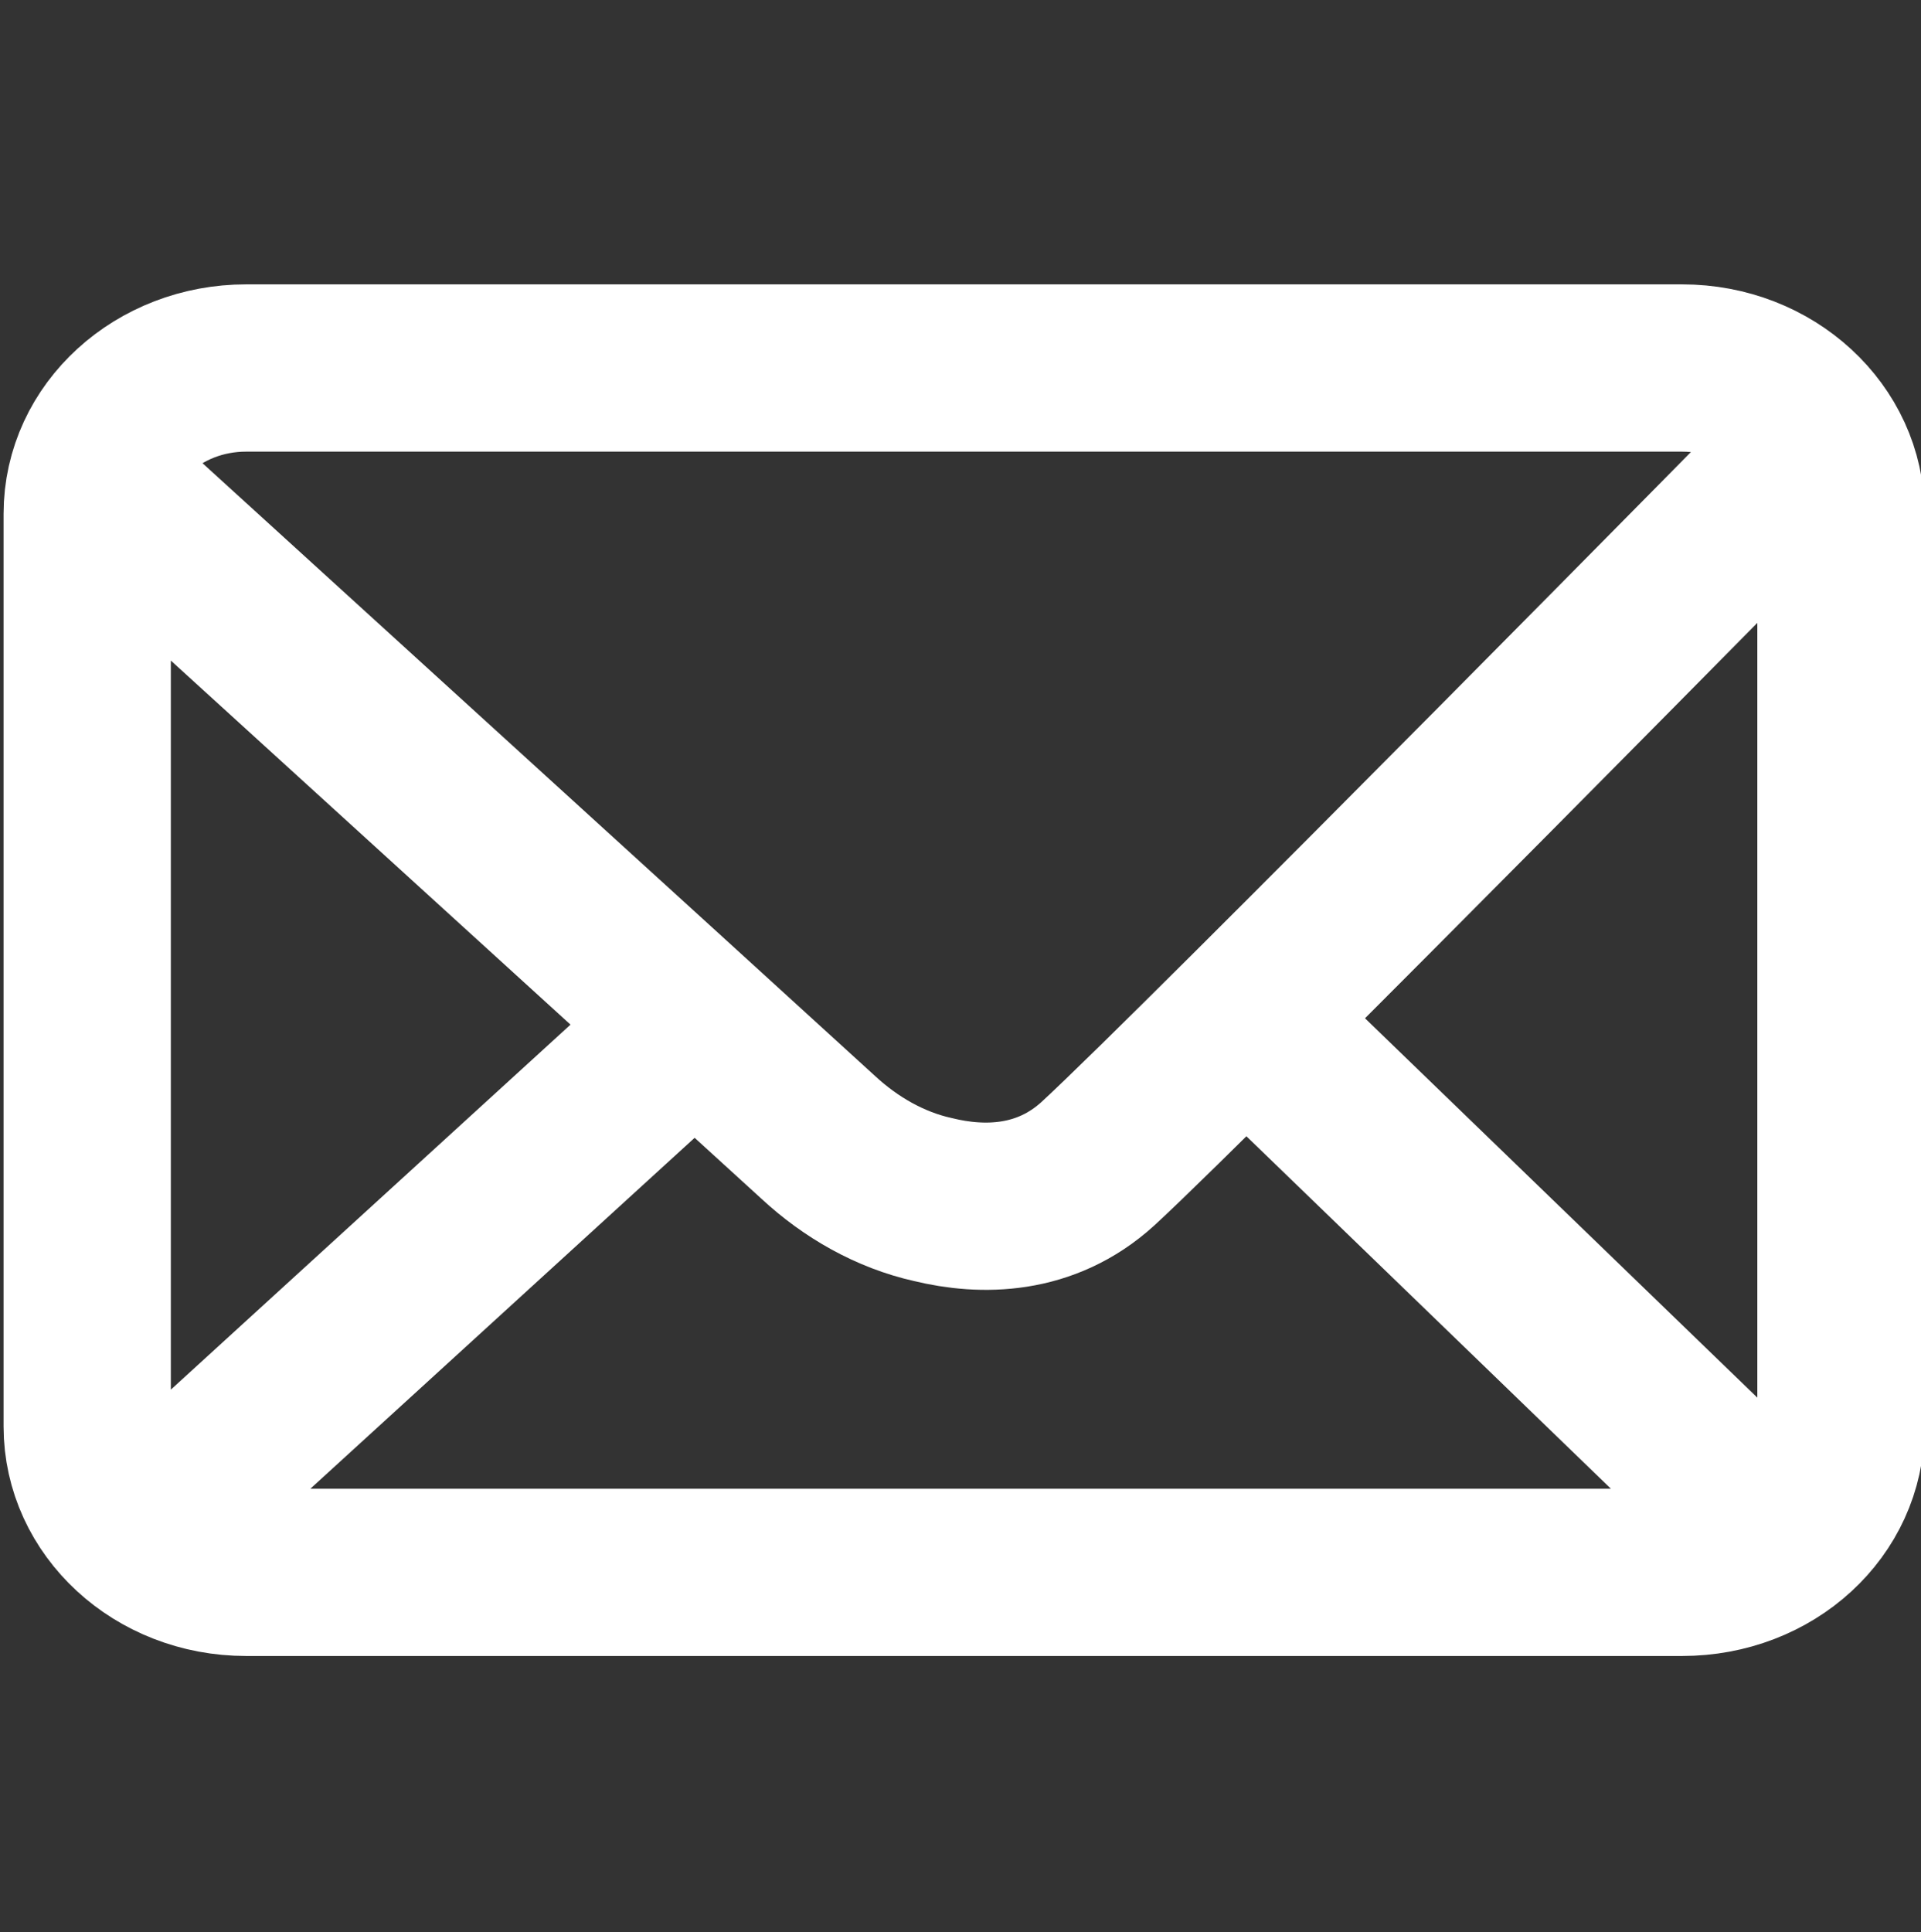 <?xml version="1.0" encoding="utf-8"?>
<!-- Generator: Adobe Illustrator 19.2.0, SVG Export Plug-In . SVG Version: 6.00 Build 0)  -->
<svg version="1.1" id="Layer_1" xmlns="http://www.w3.org/2000/svg" xmlns:xlink="http://www.w3.org/1999/xlink" x="0px" y="0px"
	 viewBox="0 0 160.8 161.7" style="enable-background:new 0 0 160.8 161.7;" xml:space="preserve">
<rect x="0" y="0" width="160.8" height="161.7" fill="#333333" stroke="none"/>
<style type="text/css">
	.st0{fill:none;stroke:#FFFFFF;stroke-width:14;stroke-miterlimit:10;}
</style>
<path class="st0" d="M140.8,131.6H20.6c-7.4,0-13.3-5.5-13.3-12.2V43c0-6.8,6-12.2,13.3-12.2h120.2c7.4,0,13.3,5.5,13.3,12.2v76.4
	C154.1,126.2,148.2,131.6,140.8,131.6z M7.8,39.9L56,83.8l12.5,11.4c2.7,2.5,6,4.4,9.6,5.2c4.1,1,9.4,1,13.8-3
	c8.8-8.1,59.9-60,59.9-60 M11,128.8l49.5-45.2 M147.5,127.1l-42.2-40.8"/>
</svg>
